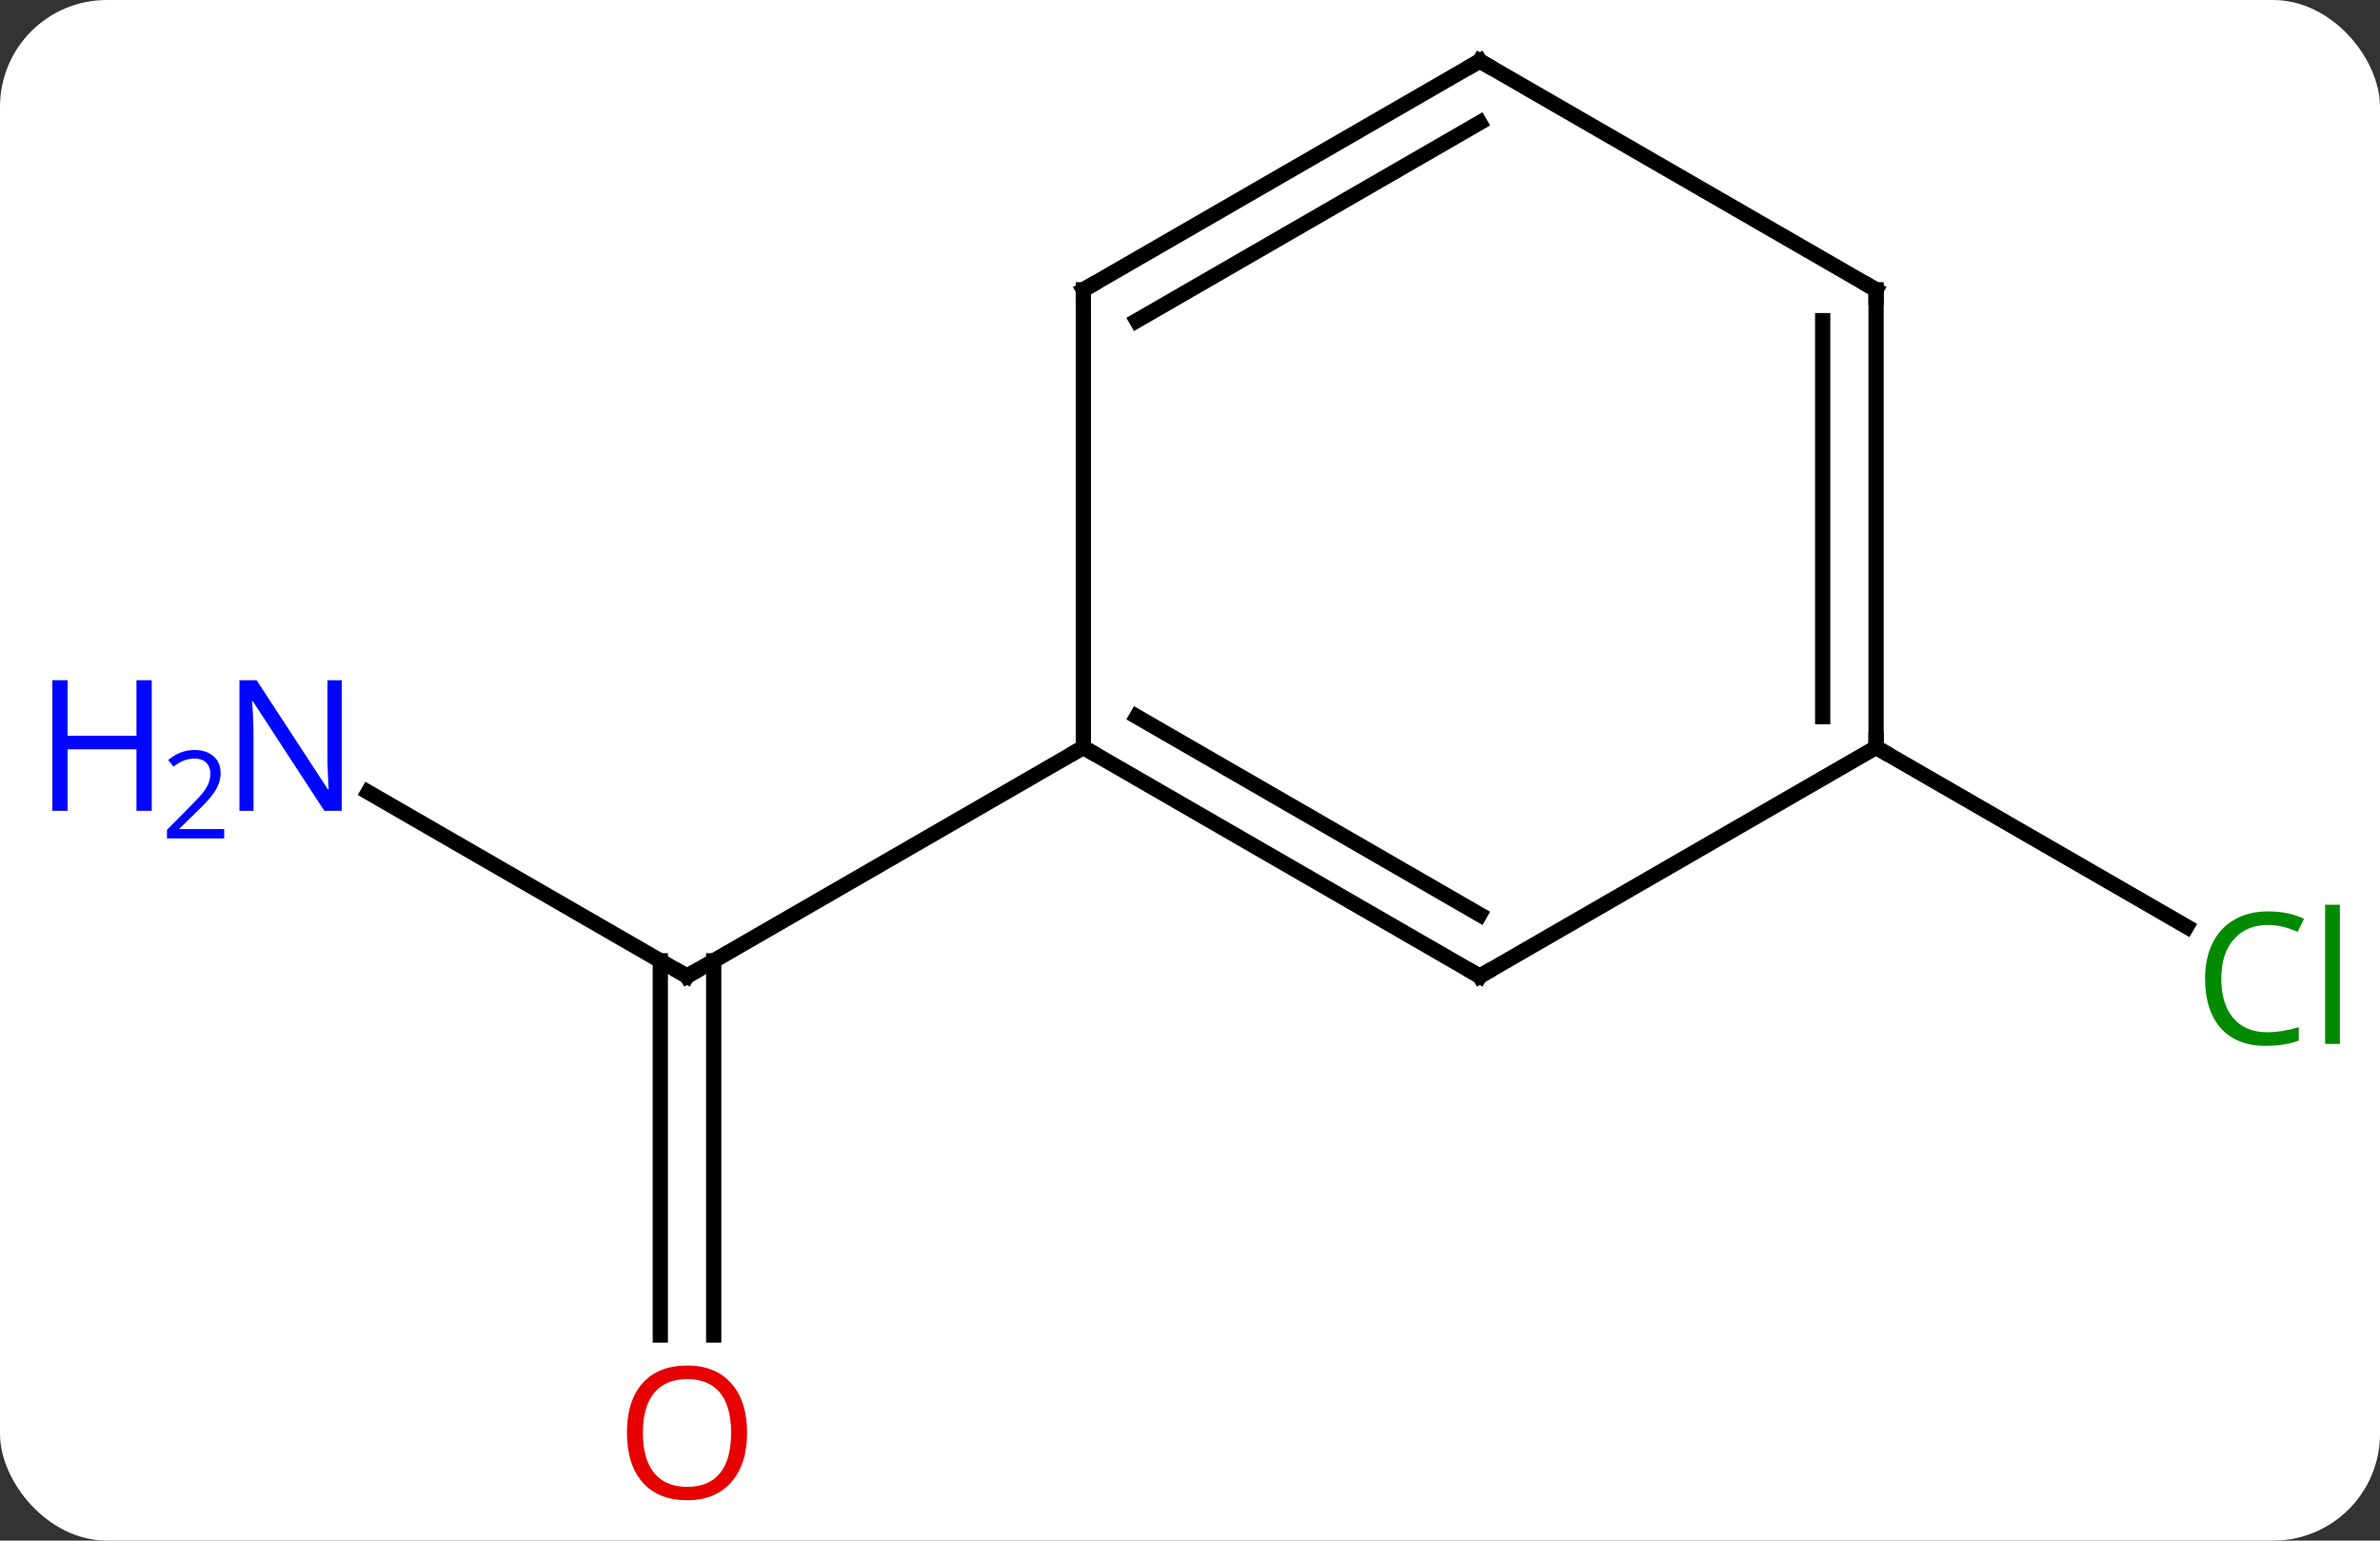 <svg width="156" viewBox="0 0 156 101" style="fill-opacity:1; color-rendering:auto; color-interpolation:auto; text-rendering:auto; stroke:black; stroke-linecap:square; stroke-miterlimit:10; shape-rendering:auto; stroke-opacity:1; fill:black; stroke-dasharray:none; font-weight:normal; stroke-width:1; font-family:'Open Sans'; font-style:normal; stroke-linejoin:miter; font-size:12; stroke-dashoffset:0; image-rendering:auto;" height="101" class="cas-substance-image" xmlns:xlink="http://www.w3.org/1999/xlink" xmlns="http://www.w3.org/2000/svg"><rect x="0" y="0" width="156" height="101" fill="#333333" stroke="none"/><svg class="cas-substance-single-component"><rect y="0" x="0" width="156" stroke="none" ry="7" rx="7" height="101" fill="white" class="cas-substance-group"/><svg y="0" x="0" width="156" viewBox="0 0 156 101" style="fill:black;" height="101" class="cas-substance-single-component-image"><svg><g><g transform="translate(84,49)" style="text-rendering:geometricPrecision; color-rendering:optimizeQuality; color-interpolation:linearRGB; stroke-linecap:butt; image-rendering:optimizeQuality;"><line y2="2.935" y1="15" x2="-59.869" x1="-38.97" style="fill:none;"/><line y2="38.523" y1="13.99" x2="-40.72" x1="-40.72" style="fill:none;"/><line y2="38.523" y1="13.99" x2="-37.22" x1="-37.22" style="fill:none;"/><line y2="0" y1="15" x2="-12.99" x1="-38.97" style="fill:none;"/><line y2="0" y1="11.753" x2="38.97" x1="59.329" style="fill:none;"/><line y2="15" y1="0" x2="12.99" x1="-12.99" style="fill:none;"/><line y2="10.959" y1="-2.021" x2="12.99" x1="-9.49" style="fill:none;"/><line y2="-30" y1="0" x2="-12.99" x1="-12.99" style="fill:none;"/><line y2="0" y1="15" x2="38.97" x1="12.99" style="fill:none;"/><line y2="-45" y1="-30" x2="12.99" x1="-12.99" style="fill:none;"/><line y2="-40.959" y1="-27.979" x2="12.99" x1="-9.49" style="fill:none;"/><line y2="-30" y1="0" x2="38.97" x1="38.97" style="fill:none;"/><line y2="-27.979" y1="-2.021" x2="35.47" x1="35.47" style="fill:none;"/><line y2="-30" y1="-45" x2="38.97" x1="12.99" style="fill:none;"/><path style="fill:none; stroke-miterlimit:5;" d="M-39.403 14.75 L-38.97 15 L-38.537 14.75"/></g><g transform="translate(84,49)" style="stroke-linecap:butt; fill:rgb(0,5,255); text-rendering:geometricPrecision; color-rendering:optimizeQuality; image-rendering:optimizeQuality; font-family:'Open Sans'; stroke:rgb(0,5,255); color-interpolation:linearRGB; stroke-miterlimit:5;"><path style="stroke:none;" d="M-61.601 4.156 L-62.742 4.156 L-67.43 -3.031 L-67.476 -3.031 Q-67.383 -1.766 -67.383 -0.719 L-67.383 4.156 L-68.305 4.156 L-68.305 -4.406 L-67.18 -4.406 L-62.508 2.75 L-62.461 2.75 Q-62.461 2.594 -62.508 1.734 Q-62.555 0.875 -62.539 0.5 L-62.539 -4.406 L-61.601 -4.406 L-61.601 4.156 Z"/><path style="stroke:none;" d="M-74.055 4.156 L-75.055 4.156 L-75.055 0.125 L-79.57 0.125 L-79.57 4.156 L-80.57 4.156 L-80.57 -4.406 L-79.57 -4.406 L-79.57 -0.766 L-75.055 -0.766 L-75.055 -4.406 L-74.055 -4.406 L-74.055 4.156 Z"/><path style="stroke:none;" d="M-69.305 5.966 L-73.055 5.966 L-73.055 5.403 L-71.555 3.888 Q-70.867 3.2 -70.648 2.903 Q-70.43 2.606 -70.32 2.325 Q-70.211 2.044 -70.211 1.716 Q-70.211 1.262 -70.484 0.997 Q-70.758 0.731 -71.258 0.731 Q-71.601 0.731 -71.922 0.848 Q-72.242 0.966 -72.633 1.262 L-72.976 0.825 Q-72.195 0.169 -71.258 0.169 Q-70.461 0.169 -70 0.583 Q-69.539 0.997 -69.539 1.684 Q-69.539 2.231 -69.844 2.763 Q-70.148 3.294 -70.992 4.106 L-72.242 5.325 L-72.242 5.356 L-69.305 5.356 L-69.305 5.966 Z"/><path style="fill:rgb(230,0,0); stroke:none;" d="M-35.032 44.93 Q-35.032 46.992 -36.072 48.172 Q-37.111 49.352 -38.954 49.352 Q-40.845 49.352 -41.876 48.188 Q-42.907 47.023 -42.907 44.914 Q-42.907 42.82 -41.876 41.672 Q-40.845 40.523 -38.954 40.523 Q-37.095 40.523 -36.064 41.695 Q-35.032 42.867 -35.032 44.93 ZM-41.861 44.93 Q-41.861 46.664 -41.118 47.57 Q-40.376 48.477 -38.954 48.477 Q-37.532 48.477 -36.806 47.578 Q-36.079 46.68 -36.079 44.93 Q-36.079 43.195 -36.806 42.305 Q-37.532 41.414 -38.954 41.414 Q-40.376 41.414 -41.118 42.312 Q-41.861 43.211 -41.861 44.93 Z"/><path style="fill:rgb(0,138,0); stroke:none;" d="M64.644 11.641 Q63.238 11.641 62.418 12.578 Q61.597 13.516 61.597 15.156 Q61.597 16.828 62.387 17.75 Q63.176 18.672 64.629 18.672 Q65.535 18.672 66.676 18.344 L66.676 19.219 Q65.785 19.562 64.488 19.562 Q62.597 19.562 61.566 18.406 Q60.535 17.25 60.535 15.141 Q60.535 13.812 61.027 12.82 Q61.519 11.828 62.457 11.289 Q63.394 10.75 64.66 10.75 Q66.004 10.75 67.019 11.234 L66.597 12.094 Q65.613 11.641 64.644 11.641 ZM69.371 19.438 L68.402 19.438 L68.402 10.312 L69.371 10.312 L69.371 19.438 Z"/><path style="fill:none; stroke:black;" d="M-12.557 0.25 L-12.99 0 L-13.423 0.25"/><path style="fill:none; stroke:black;" d="M12.557 14.75 L12.99 15 L13.423 14.75"/><path style="fill:none; stroke:black;" d="M-12.99 -29.5 L-12.99 -30 L-12.557 -30.25"/><path style="fill:none; stroke:black;" d="M38.97 -0.5 L38.97 0 L39.403 0.25"/><path style="fill:none; stroke:black;" d="M12.557 -44.75 L12.99 -45 L13.423 -44.75"/><path style="fill:none; stroke:black;" d="M38.97 -29.5 L38.97 -30 L38.537 -30.25"/></g></g></svg></svg></svg></svg>